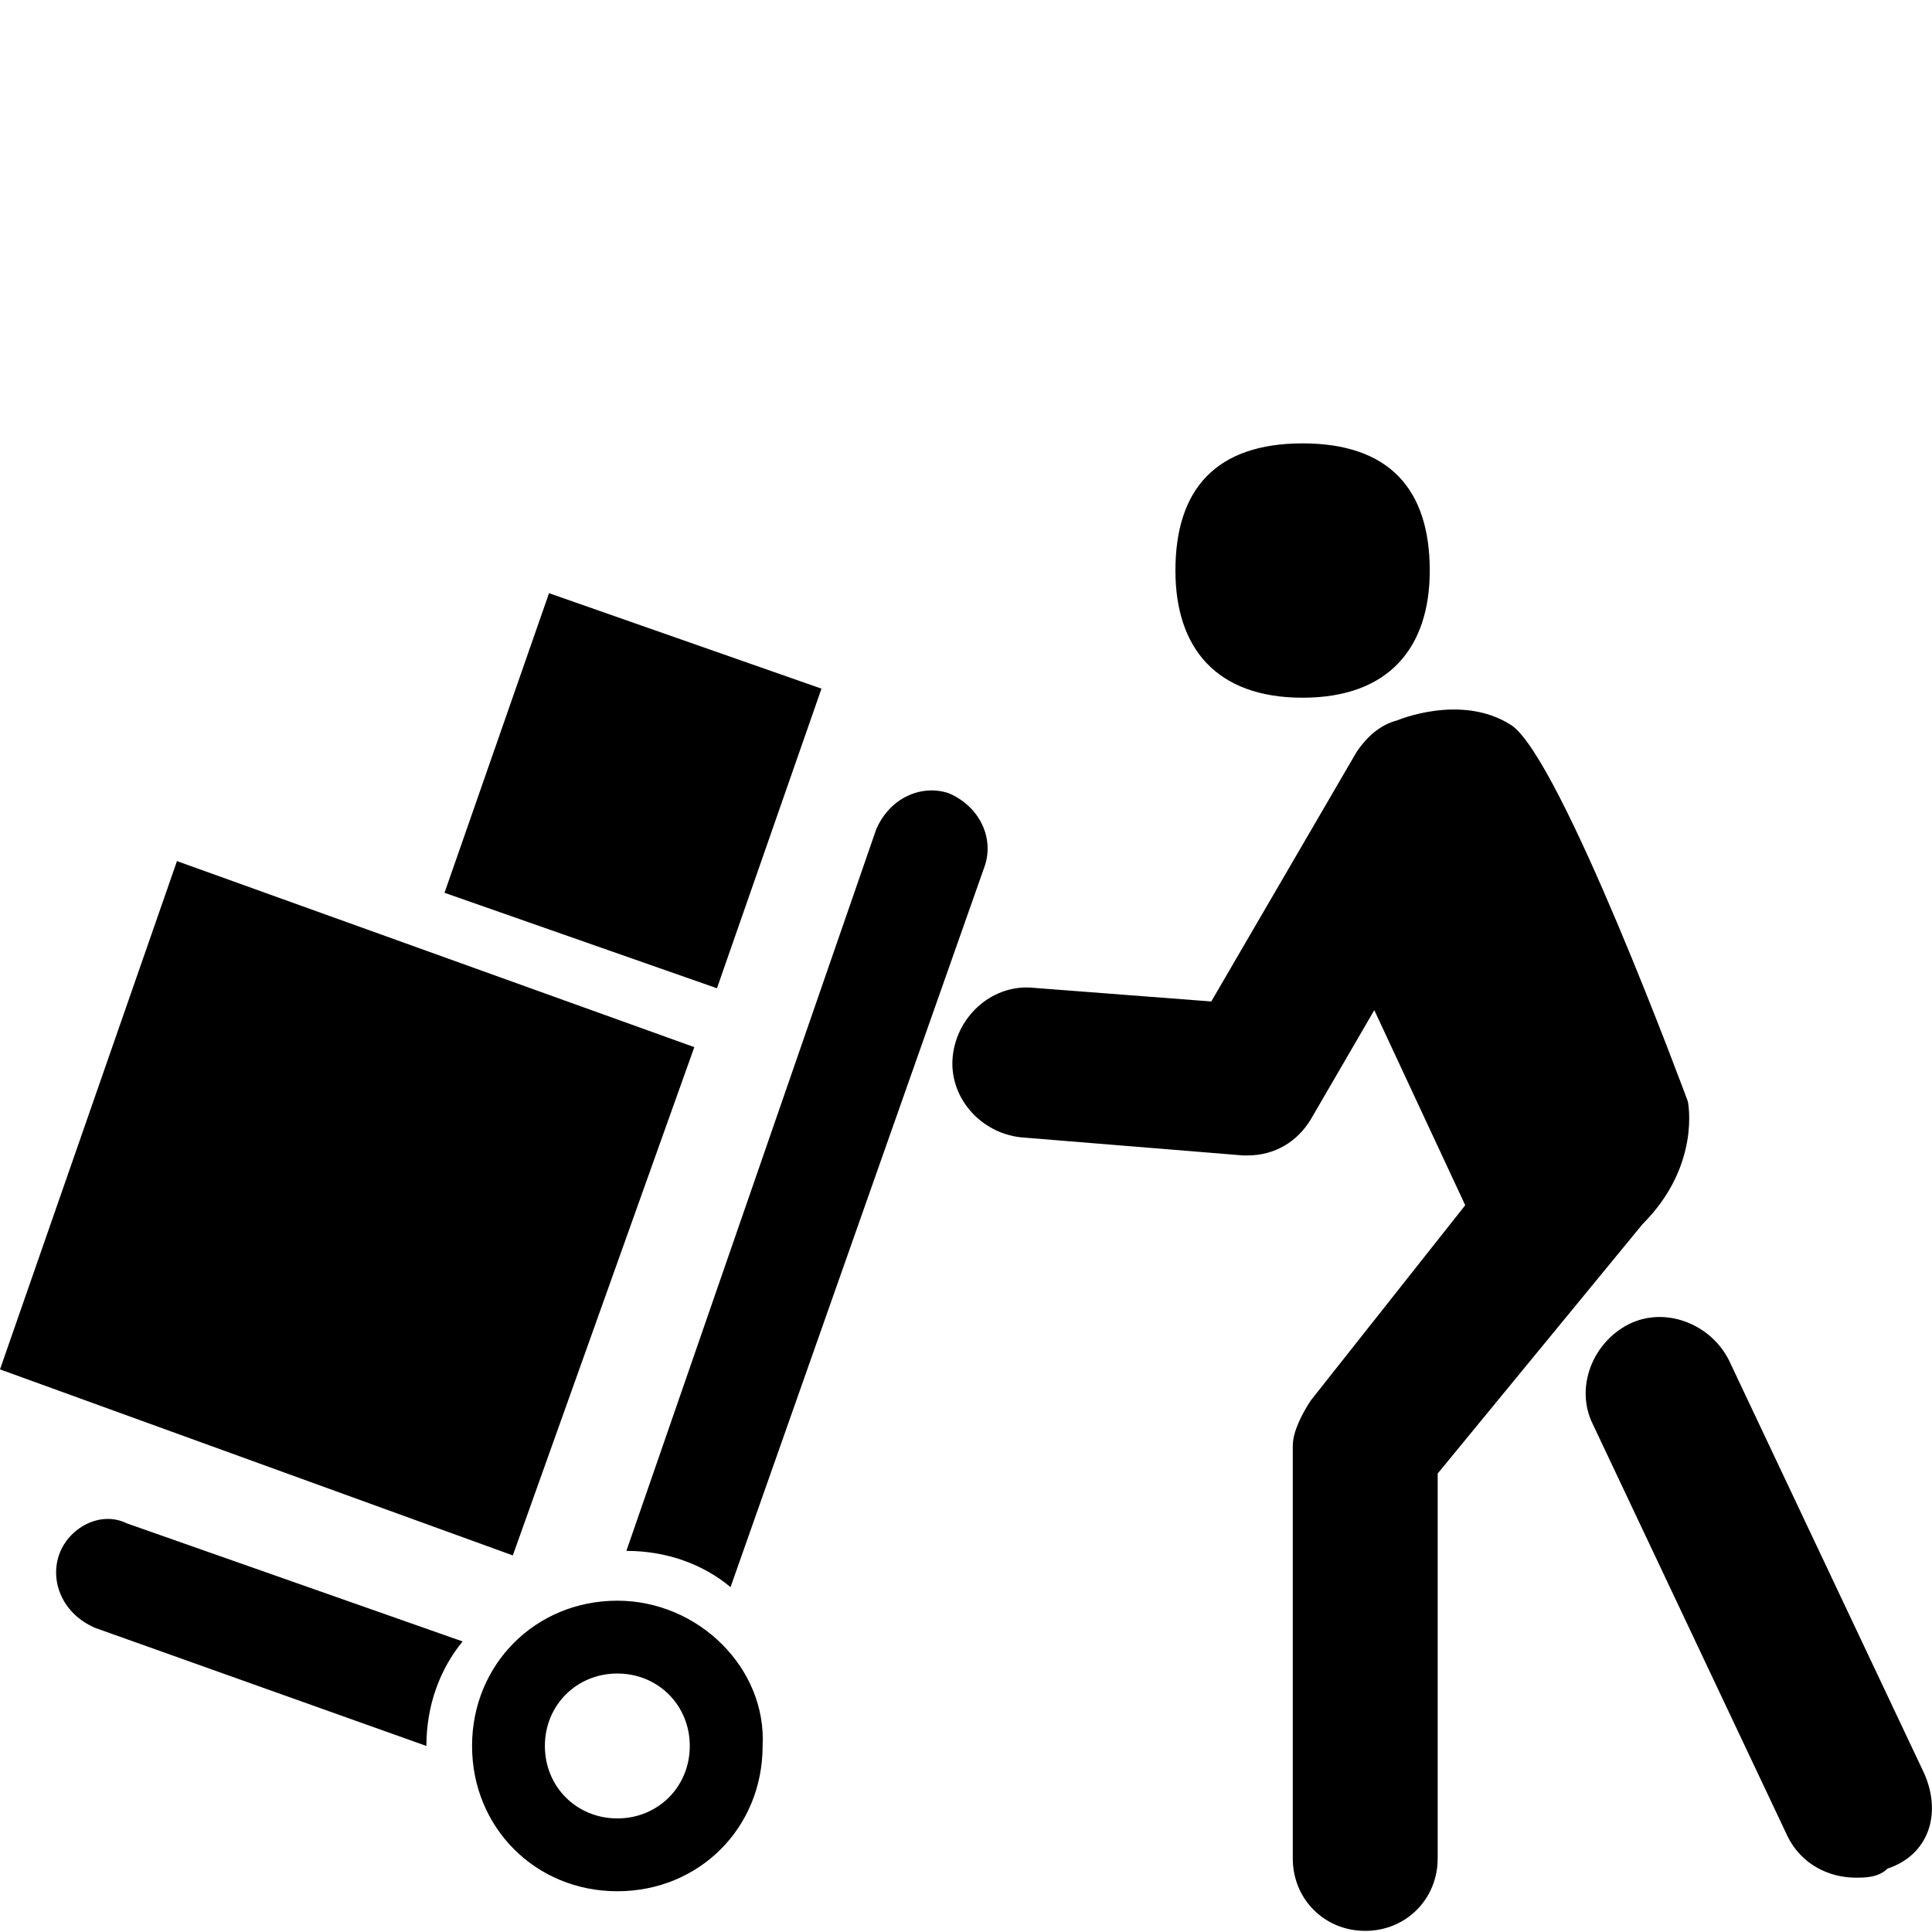 <?xml version="1.0" encoding="utf-8"?>
<!-- Generator: Adobe Illustrator 23.0.4, SVG Export Plug-In . SVG Version: 6.00 Build 0)  -->
<svg version="1.1" id="Layer_1" xmlns="http://www.w3.org/2000/svg" xmlns:xlink="http://www.w3.org/1999/xlink" x="0px" y="0px"
	 viewBox="0 0 512 512" style="enable-background:new 0 0 512 512;" xml:space="preserve">
<path d="M435.3,324.4L435.3,324.4c15.6-15.6,12-32.5,12-32.5s-33.7-91.4-46.9-99.8c-13.2-8.4-30.1-1.2-30.1-1.2l0,0
	c-4.8,1.2-8.4,4.8-10.8,8.4l-38.5,66.1l-46.9-3.6c-10.8-1.2-20.4,7.2-21.6,18c-1.2,10.8,7.2,20.4,18,21.6l58.9,4.8h1.2
	c7.2,0,13.2-3.6,16.8-9.6l16.8-28.9l24.1,51.7l-40.9,51.7c-2.4,3.6-4.8,8.4-4.8,12v109.4c0,10.8,8.4,19.2,19.2,19.2
	s19.2-8.4,19.2-19.2V390.5L435.3,324.4C434.1,325.6,434.1,325.6,435.3,324.4z M509.9,469.9l-51.7-109.4c-4.8-9.6-16.8-14.4-26.5-9.6
	c-9.6,4.8-14.4,16.8-9.6,26.5l51.7,109.4c3.6,7.2,10.8,10.8,18,10.8c2.4,0,6,0,8.4-2.4C511.1,491.6,514.7,480.7,509.9,469.9z
	 M15.6,412.2c-2.4,7.2,1.2,15.6,9.6,19.2l87.8,31.3c0-10.8,3.6-20.4,9.6-27.7l-89-31.3C26.5,400.2,18,405,15.6,412.2z M193.6,420.6
	L261,229.4c2.4-7.2-1.2-15.6-9.6-19.2c-7.2-2.4-15.6,1.2-19.2,9.6L166,411C176.8,411,186.4,414.6,193.6,420.6z M163.6,424.2
	c-21.6,0-38.5,16.8-38.5,38.5c0,21.6,16.8,38.5,38.5,38.5s38.5-16.8,38.5-38.5C203.2,442.2,185.2,424.2,163.6,424.2z M163.6,481.9
	c-10.8,0-19.2-8.4-19.2-19.2c0-10.8,8.4-19.2,19.2-19.2s19.2,8.4,19.2,19.2C182.8,473.5,174.4,481.9,163.6,481.9z M145.5,157.2
	l72.2,25.3L190,261.9l-72.2-25.3L145.5,157.2z M46.9,228.2L184,277.5l-48.1,134.7L0,362.9L46.9,228.2z M345.2,184.9
	c22.8,0,33.7-13.2,33.7-33.7c0-21.6-10.8-33.7-33.7-33.7c-22.8,0-33.7,12-33.7,33.7C311.5,171.7,322.3,184.9,345.2,184.9z"/>
</svg>
